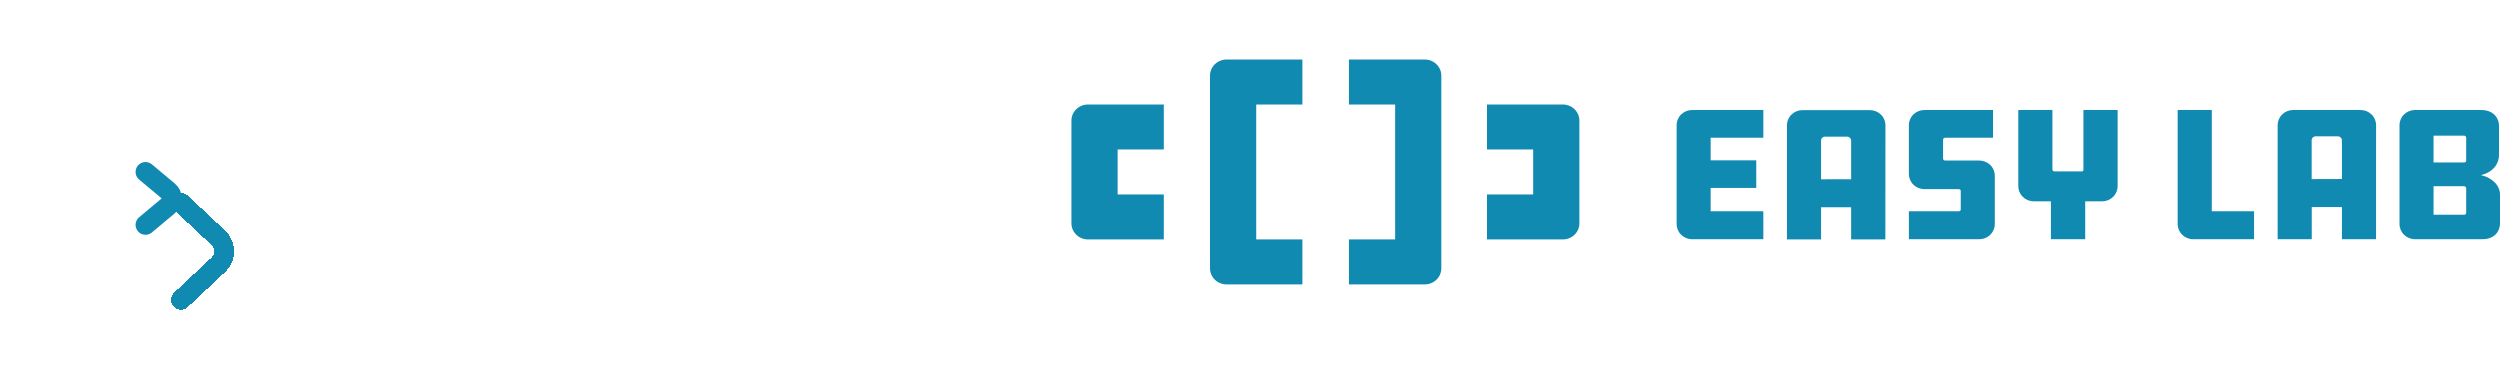 <svg width="189" height="28" viewBox="0 0 189 28" fill="none" xmlns="http://www.w3.org/2000/svg">
<g filter="url(#filter0_dd_1038_1200)">
<rect x="3" y="2" width="22" height="22" rx="4" fill="white"/>
<path d="M18.583 4.75H9.417C7.392 4.75 5.75 6.392 5.75 8.417V17.583C5.75 19.608 7.392 21.25 9.417 21.25H18.583C20.608 21.25 22.25 19.608 22.25 17.583V8.417C22.25 6.392 20.608 4.75 18.583 4.75Z" fill="white"/>
<g filter="url(#filter1_d_1038_1200)">
<path d="M13.681 9.333L16.486 11.964C16.631 12.095 16.747 12.255 16.826 12.433C16.906 12.611 16.947 12.805 16.947 13C16.947 13.195 16.906 13.389 16.826 13.567C16.747 13.745 16.631 13.905 16.486 14.036L13.681 16.667" stroke="#118AB2" stroke-width="1.5" stroke-linecap="round" stroke-linejoin="round" shape-rendering="crispEdges"/>
</g>
<path d="M11 11L12.717 12.435C12.806 12.506 12.877 12.594 12.926 12.691C12.975 12.788 13 12.893 13 13C13 13.107 12.975 13.212 12.926 13.309C12.877 13.407 12.806 13.494 12.717 13.565L11 15" stroke="#118AB2" stroke-width="1.5" stroke-linecap="round" stroke-linejoin="round"/>
</g>
<g clip-path="url(#clip0_1038_1200)">
<path d="M108.964 5.716V20.284C108.964 20.606 108.833 20.916 108.598 21.144C108.364 21.372 108.046 21.5 107.715 21.5H101.98V18.101H105.473V7.901H101.98V4.5H107.715C108.046 4.5 108.364 4.628 108.598 4.856C108.833 5.084 108.964 5.394 108.964 5.716Z" fill="#118AB2"/>
<path d="M91.477 5.716V20.284C91.477 20.606 91.609 20.916 91.843 21.144C92.077 21.372 92.395 21.5 92.726 21.5H98.461V18.101H94.97V7.901H98.461V4.5H92.726C92.395 4.5 92.077 4.628 91.843 4.856C91.609 5.084 91.477 5.394 91.477 5.716Z" fill="#118AB2"/>
<path d="M81 9.117V16.885C81 17.207 81.132 17.517 81.366 17.745C81.6 17.973 81.918 18.101 82.249 18.101H87.984V14.7H84.493V11.3H87.984V7.901H82.249C81.918 7.901 81.6 8.029 81.366 8.257C81.132 8.485 81 8.794 81 9.117V9.117Z" fill="#118AB2"/>
<path d="M119.401 9.117V16.885C119.401 17.045 119.369 17.203 119.306 17.351C119.243 17.498 119.151 17.632 119.035 17.745C118.919 17.858 118.781 17.948 118.629 18.009C118.477 18.07 118.315 18.101 118.151 18.101H112.416V14.7H115.908V11.3H112.416V7.901H118.151C118.315 7.9 118.477 7.932 118.629 7.993C118.781 8.054 118.919 8.143 119.035 8.256C119.151 8.369 119.243 8.503 119.306 8.651C119.369 8.799 119.401 8.957 119.401 9.117Z" fill="#118AB2"/>
<path d="M127.926 8.317H133.308V10.415H129.325V12.122H132.773V14.206H129.325V15.972H133.308V18.085H127.926C127.615 18.085 127.317 17.965 127.097 17.751C126.877 17.536 126.753 17.246 126.753 16.943V9.459C126.753 9.156 126.877 8.865 127.097 8.651C127.317 8.437 127.615 8.317 127.926 8.317Z" fill="#118AB2"/>
<path d="M142.533 18.101H139.946V15.669H137.672V18.101H135.093V9.47C135.093 9.167 135.216 8.876 135.436 8.662C135.656 8.447 135.955 8.326 136.266 8.326H141.366C141.678 8.326 141.976 8.447 142.196 8.662C142.416 8.876 142.54 9.167 142.54 9.47L142.533 18.101ZM139.946 13.55V10.62C139.943 10.578 139.931 10.537 139.912 10.499C139.892 10.462 139.865 10.428 139.831 10.401C139.798 10.374 139.76 10.354 139.718 10.342C139.677 10.329 139.633 10.325 139.59 10.33H137.978C137.938 10.329 137.899 10.336 137.862 10.351C137.825 10.365 137.791 10.386 137.763 10.413C137.734 10.44 137.712 10.472 137.696 10.508C137.68 10.543 137.672 10.582 137.672 10.62V13.556L139.946 13.55Z" fill="#118AB2"/>
<path d="M144.311 15.972H148.072C148.175 15.972 148.233 15.915 148.233 15.841V14.429C148.233 14.355 148.173 14.299 148.072 14.299H145.484C145.173 14.298 144.875 14.178 144.655 13.963C144.435 13.748 144.311 13.458 144.311 13.155V9.459C144.311 9.156 144.435 8.865 144.655 8.651C144.875 8.437 145.173 8.317 145.484 8.317H150.673V10.415H147.045C147.025 10.415 147.006 10.418 146.988 10.426C146.97 10.433 146.954 10.444 146.94 10.457C146.926 10.47 146.915 10.486 146.908 10.504C146.9 10.521 146.896 10.54 146.896 10.559V12.006C146.9 12.042 146.917 12.075 146.944 12.099C146.972 12.124 147.008 12.137 147.045 12.136H149.632C149.787 12.136 149.94 12.166 150.083 12.224C150.226 12.282 150.356 12.367 150.466 12.474C150.575 12.581 150.661 12.708 150.72 12.848C150.778 12.988 150.808 13.137 150.807 13.288V16.941C150.807 17.091 150.776 17.24 150.717 17.379C150.658 17.518 150.572 17.644 150.463 17.75C150.354 17.857 150.224 17.941 150.081 17.998C149.939 18.056 149.786 18.085 149.632 18.085H144.313L144.311 15.972Z" fill="#118AB2"/>
<path d="M155.049 18.085V15.22H153.711C153.405 15.209 153.116 15.081 152.905 14.865C152.694 14.648 152.578 14.36 152.583 14.062V8.317H155.162V12.803C155.162 12.845 155.179 12.885 155.209 12.914C155.24 12.944 155.281 12.96 155.323 12.96H157.403C157.491 12.96 157.506 12.888 157.506 12.816V8.317H160.093V14.062C160.098 14.36 159.982 14.648 159.771 14.865C159.56 15.081 159.271 15.209 158.965 15.22H157.641V18.085H155.049Z" fill="#118AB2"/>
<path d="M164.632 8.317H167.211V15.972H170.407V18.085H165.805C165.494 18.085 165.196 17.965 164.976 17.751C164.755 17.536 164.632 17.246 164.632 16.943V8.317Z" fill="#118AB2"/>
<path d="M179.629 18.085H177.05V15.653H174.769V18.085H172.19V9.454C172.191 9.153 172.315 8.864 172.534 8.651C172.753 8.437 173.05 8.317 173.36 8.317H178.458C178.77 8.317 179.068 8.437 179.288 8.651C179.508 8.865 179.632 9.156 179.632 9.459L179.629 18.085ZM177.05 13.534V10.603C177.048 10.56 177.036 10.517 177.017 10.478C176.997 10.439 176.969 10.405 176.935 10.377C176.9 10.349 176.86 10.328 176.818 10.316C176.775 10.304 176.73 10.301 176.685 10.306H175.074C175.033 10.305 174.993 10.312 174.956 10.326C174.919 10.34 174.884 10.361 174.855 10.388C174.826 10.415 174.803 10.447 174.787 10.483C174.771 10.519 174.763 10.558 174.762 10.597V13.541L177.05 13.534Z" fill="#118AB2"/>
<path d="M181.403 16.943V9.459C181.403 9.156 181.527 8.865 181.747 8.651C181.967 8.437 182.266 8.317 182.577 8.317H187.588C188.405 8.317 188.926 8.822 188.926 9.547V11.719C188.926 12.384 188.479 13.021 187.557 13.238C188.479 13.456 189 14.063 189 14.714V16.841C189 17.608 188.479 18.085 187.662 18.085H182.577C182.266 18.085 181.967 17.965 181.747 17.751C181.527 17.536 181.403 17.246 181.403 16.943ZM186.444 10.415C186.444 10.375 186.429 10.337 186.401 10.308C186.374 10.279 186.336 10.261 186.295 10.258H183.976V12.282H186.295C186.316 12.283 186.337 12.279 186.356 12.271C186.375 12.263 186.392 12.251 186.406 12.236C186.42 12.222 186.431 12.204 186.437 12.185C186.444 12.166 186.446 12.145 186.444 12.125V10.415ZM186.444 14.236C186.444 14.196 186.429 14.158 186.401 14.129C186.374 14.1 186.336 14.082 186.295 14.079H183.976V16.232H186.295C186.315 16.233 186.335 16.23 186.353 16.223C186.372 16.216 186.389 16.206 186.403 16.192C186.417 16.179 186.428 16.162 186.435 16.144C186.442 16.126 186.445 16.107 186.444 16.088V14.236Z" fill="#118AB2"/>
</g>
<defs>
<filter id="filter0_dd_1038_1200" x="0" y="0" width="28" height="28" filterUnits="userSpaceOnUse" color-interpolation-filters="sRGB">
<feFlood flood-opacity="0" result="BackgroundImageFix"/>
<feColorMatrix in="SourceAlpha" type="matrix" values="0 0 0 0 0 0 0 0 0 0 0 0 0 0 0 0 0 0 127 0" result="hardAlpha"/>
<feOffset dy="1"/>
<feGaussianBlur stdDeviation="1.5"/>
<feColorMatrix type="matrix" values="0 0 0 0 0 0 0 0 0 0 0 0 0 0 0 0 0 0 0.1 0"/>
<feBlend mode="normal" in2="BackgroundImageFix" result="effect1_dropShadow_1038_1200"/>
<feColorMatrix in="SourceAlpha" type="matrix" values="0 0 0 0 0 0 0 0 0 0 0 0 0 0 0 0 0 0 127 0" result="hardAlpha"/>
<feOffset dy="1"/>
<feGaussianBlur stdDeviation="1"/>
<feColorMatrix type="matrix" values="0 0 0 0 0 0 0 0 0 0 0 0 0 0 0 0 0 0 0.06 0"/>
<feBlend mode="normal" in2="effect1_dropShadow_1038_1200" result="effect2_dropShadow_1038_1200"/>
<feBlend mode="normal" in="SourceGraphic" in2="effect2_dropShadow_1038_1200" result="shape"/>
</filter>
<filter id="filter1_d_1038_1200" x="8.931" y="8.583" width="12.767" height="16.833" filterUnits="userSpaceOnUse" color-interpolation-filters="sRGB">
<feFlood flood-opacity="0" result="BackgroundImageFix"/>
<feColorMatrix in="SourceAlpha" type="matrix" values="0 0 0 0 0 0 0 0 0 0 0 0 0 0 0 0 0 0 127 0" result="hardAlpha"/>
<feOffset dy="4"/>
<feGaussianBlur stdDeviation="2"/>
<feComposite in2="hardAlpha" operator="out"/>
<feColorMatrix type="matrix" values="0 0 0 0 0 0 0 0 0 0 0 0 0 0 0 0 0 0 0.25 0"/>
<feBlend mode="normal" in2="BackgroundImageFix" result="effect1_dropShadow_1038_1200"/>
<feBlend mode="normal" in="SourceGraphic" in2="effect1_dropShadow_1038_1200" result="shape"/>
</filter>
<clipPath id="clip0_1038_1200">
<rect width="108" height="17" fill="white" transform="translate(81 4.5)"/>
</clipPath>
</defs>
</svg>
